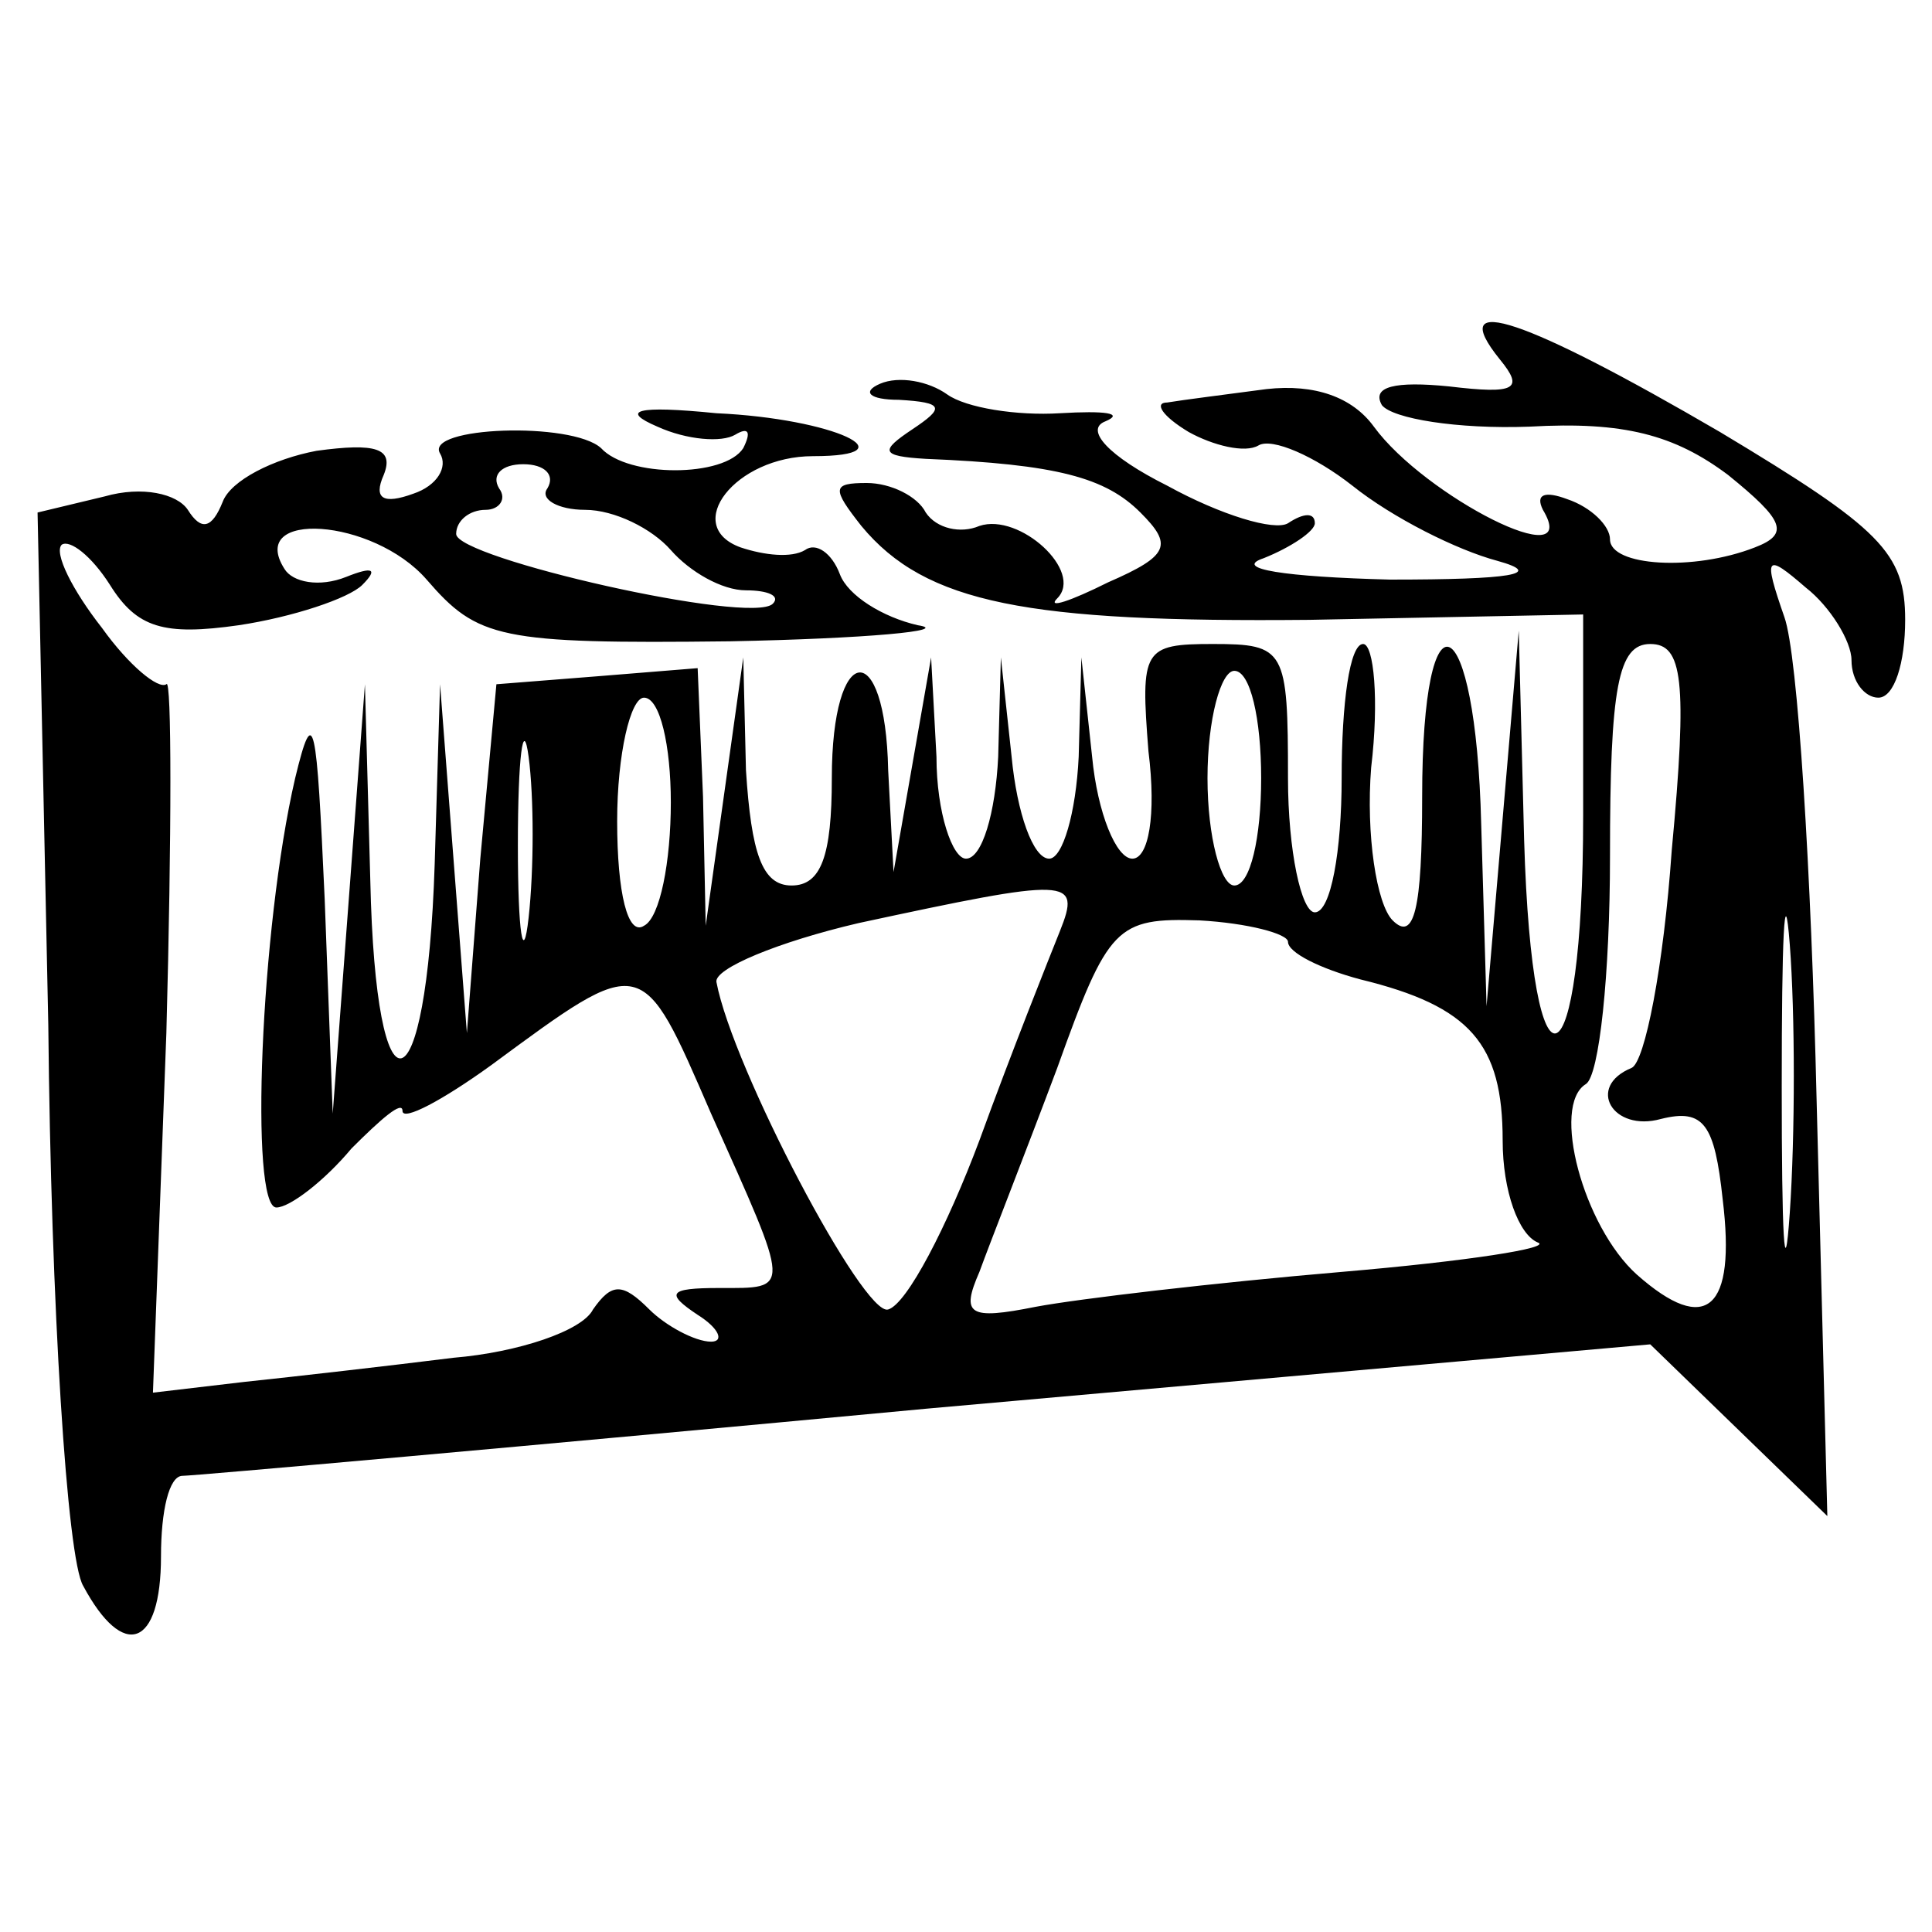 <?xml version="1.0" standalone="no"?>
<!DOCTYPE svg PUBLIC "-//W3C//DTD SVG 20010904//EN"
 "http://www.w3.org/TR/2001/REC-SVG-20010904/DTD/svg10.dtd">
<svg version="1.0" xmlns="http://www.w3.org/2000/svg"
 width="72pt" height="72pt" viewBox="0 0 72 72"
 preserveAspectRatio="xMidYMid meet">
<g transform="translate(0,72) scale(0.1,-0.1)"
fill="#000000" stroke="none">
<path d="M559 586 c9 -11 6 -13 -19 -10 -20 2 -29 0 -25 -7 4 -5 28 -9 55 -8
35 2 54 -3 74 -18 21 -17 23 -22 10 -27 -23 -9 -54 -7 -54 3 0 5 -7 12 -16 15
-8 3 -12 2 -9 -4 15 -25 -44 5 -63 31 -8 11 -22 16 -40 14 -15 -2 -31 -4 -37
-5 -5 0 -2 -5 8 -11 9 -5 21 -8 26 -5 5 3 21 -4 35 -15 15 -12 39 -24 54 -28
18 -5 5 -7 -40 -7 -39 1 -59 4 -47 8 10 4 19 10 19 13 0 4 -4 4 -10 0 -5 -3
-25 3 -45 14 -22 11 -31 21 -23 24 7 3 0 4 -17 3 -16 -1 -35 2 -42 7 -7 5 -18
7 -25 4 -7 -3 -4 -6 7 -6 17 -1 17 -3 5 -11 -12 -8 -12 -10 5 -11 49 -2 67 -7
80 -20 12 -12 11 -16 -12 -26 -14 -7 -23 -10 -19 -6 10 10 -14 32 -29 27 -7
-3 -16 -1 -20 5 -3 6 -13 11 -22 11 -13 0 -13 -2 -2 -16 24 -29 62 -36 167
-35 l102 2 0 -75 c0 -102 -19 -111 -22 -9 l-2 78 -6 -70 -6 -70 -2 68 c-2 81
-22 91 -22 10 0 -42 -3 -54 -11 -46 -6 6 -10 32 -8 57 3 25 1 46 -3 46 -5 0
-8 -22 -8 -50 0 -27 -4 -50 -10 -50 -5 0 -10 23 -10 50 0 48 -1 50 -28 50 -26
0 -27 -2 -24 -40 3 -24 0 -40 -6 -40 -6 0 -13 17 -15 38 l-4 37 -1 -37 c-1
-21 -6 -38 -11 -38 -6 0 -12 17 -14 38 l-4 37 -1 -37 c-1 -21 -6 -38 -12 -38
-5 0 -11 17 -11 38 l-2 37 -7 -40 -7 -40 -2 38 c-1 50 -21 48 -21 -3 0 -29 -4
-40 -15 -40 -11 0 -15 12 -17 43 l-1 42 -7 -50 -7 -50 -1 48 -2 48 -37 -3 -38
-3 -6 -65 -5 -65 -5 65 -5 65 -2 -67 c-3 -93 -22 -98 -24 -6 l-2 73 -6 -80 -6
-80 -3 80 c-3 66 -4 74 -11 45 -13 -56 -17 -160 -7 -160 5 0 18 10 28 22 11
11 19 18 19 14 0 -4 15 4 33 17 57 42 56 42 82 -18 30 -67 30 -65 3 -65 -19 0
-20 -2 -8 -10 8 -5 10 -10 5 -10 -6 0 -17 6 -23 12 -10 10 -14 10 -21 0 -4 -8
-28 -16 -52 -18 -24 -3 -59 -7 -78 -9 l-34 -4 5 134 c2 74 2 133 0 130 -3 -2
-14 7 -24 21 -11 14 -18 28 -15 31 3 2 11 -4 18 -15 10 -16 20 -19 48 -15 20
3 41 10 46 15 6 6 4 7 -6 3 -10 -4 -20 -2 -23 3 -14 22 33 19 53 -4 19 -22 27
-24 113 -23 51 1 83 4 70 6 -13 3 -26 11 -29 19 -3 8 -9 12 -13 9 -5 -3 -15
-2 -24 1 -22 8 -2 34 27 34 37 0 8 14 -36 16 -30 3 -36 1 -22 -5 11 -5 24 -6
29 -3 5 3 6 1 3 -5 -7 -11 -43 -11 -53 0 -11 10 -66 8 -60 -2 3 -5 -1 -12 -10
-15 -11 -4 -15 -2 -11 7 4 10 -3 12 -25 9 -16 -3 -32 -11 -35 -19 -4 -10 -8
-11 -13 -3 -4 6 -17 9 -31 5 l-25 -6 4 -191 c1 -105 7 -199 13 -209 15 -28 29
-23 29 11 0 17 3 30 8 30 4 0 128 11 277 25 l270 24 33 -32 33 -32 -4 155 c-2
85 -7 166 -12 180 -8 23 -7 24 8 11 9 -7 17 -20 17 -27 0 -8 5 -14 10 -14 6 0
10 13 10 29 0 25 -9 34 -69 70 -72 42 -103 53 -82 27z m-355 -48 c-3 -4 4 -8
14 -8 11 0 25 -7 32 -15 7 -8 19 -15 28 -15 8 0 13 -2 10 -5 -8 -8 -118 17
-118 26 0 5 5 9 11 9 5 0 8 4 5 8 -3 5 1 9 9 9 8 0 12 -4 9 -9z m419 -135 c-3
-43 -10 -79 -15 -81 -17 -7 -7 -24 11 -19 16 4 20 -2 23 -30 5 -41 -6 -51 -32
-28 -20 18 -32 63 -19 71 5 3 9 41 9 85 0 63 3 79 15 79 12 0 14 -13 8 -77z
m-153 27 c0 -22 -4 -40 -10 -40 -5 0 -10 18 -10 40 0 22 5 40 10 40 6 0 10
-18 10 -40z m-273 -52 c-2 -18 -4 -6 -4 27 0 33 2 48 4 33 2 -15 2 -42 0 -60z
m53 43 c0 -22 -4 -43 -10 -46 -6 -4 -10 12 -10 39 0 25 5 46 10 46 6 0 10 -18
10 -39z m417 -153 c-2 -29 -3 -8 -3 47 0 55 1 79 3 53 2 -26 2 -71 0 -100z
m-272 105 c-4 -10 -18 -45 -30 -78 -12 -32 -27 -61 -34 -63 -9 -3 -58 90 -64
122 -1 5 23 15 53 22 79 17 83 17 75 -3z m85 -4 c0 -4 12 -10 27 -14 41 -10
53 -24 53 -60 0 -19 6 -35 13 -38 6 -2 -26 -7 -73 -11 -47 -4 -98 -10 -114
-13 -25 -5 -28 -3 -21 13 4 11 17 44 29 76 19 53 22 56 53 55 18 -1 33 -5 33
-8z"/>
</g>
</svg>
